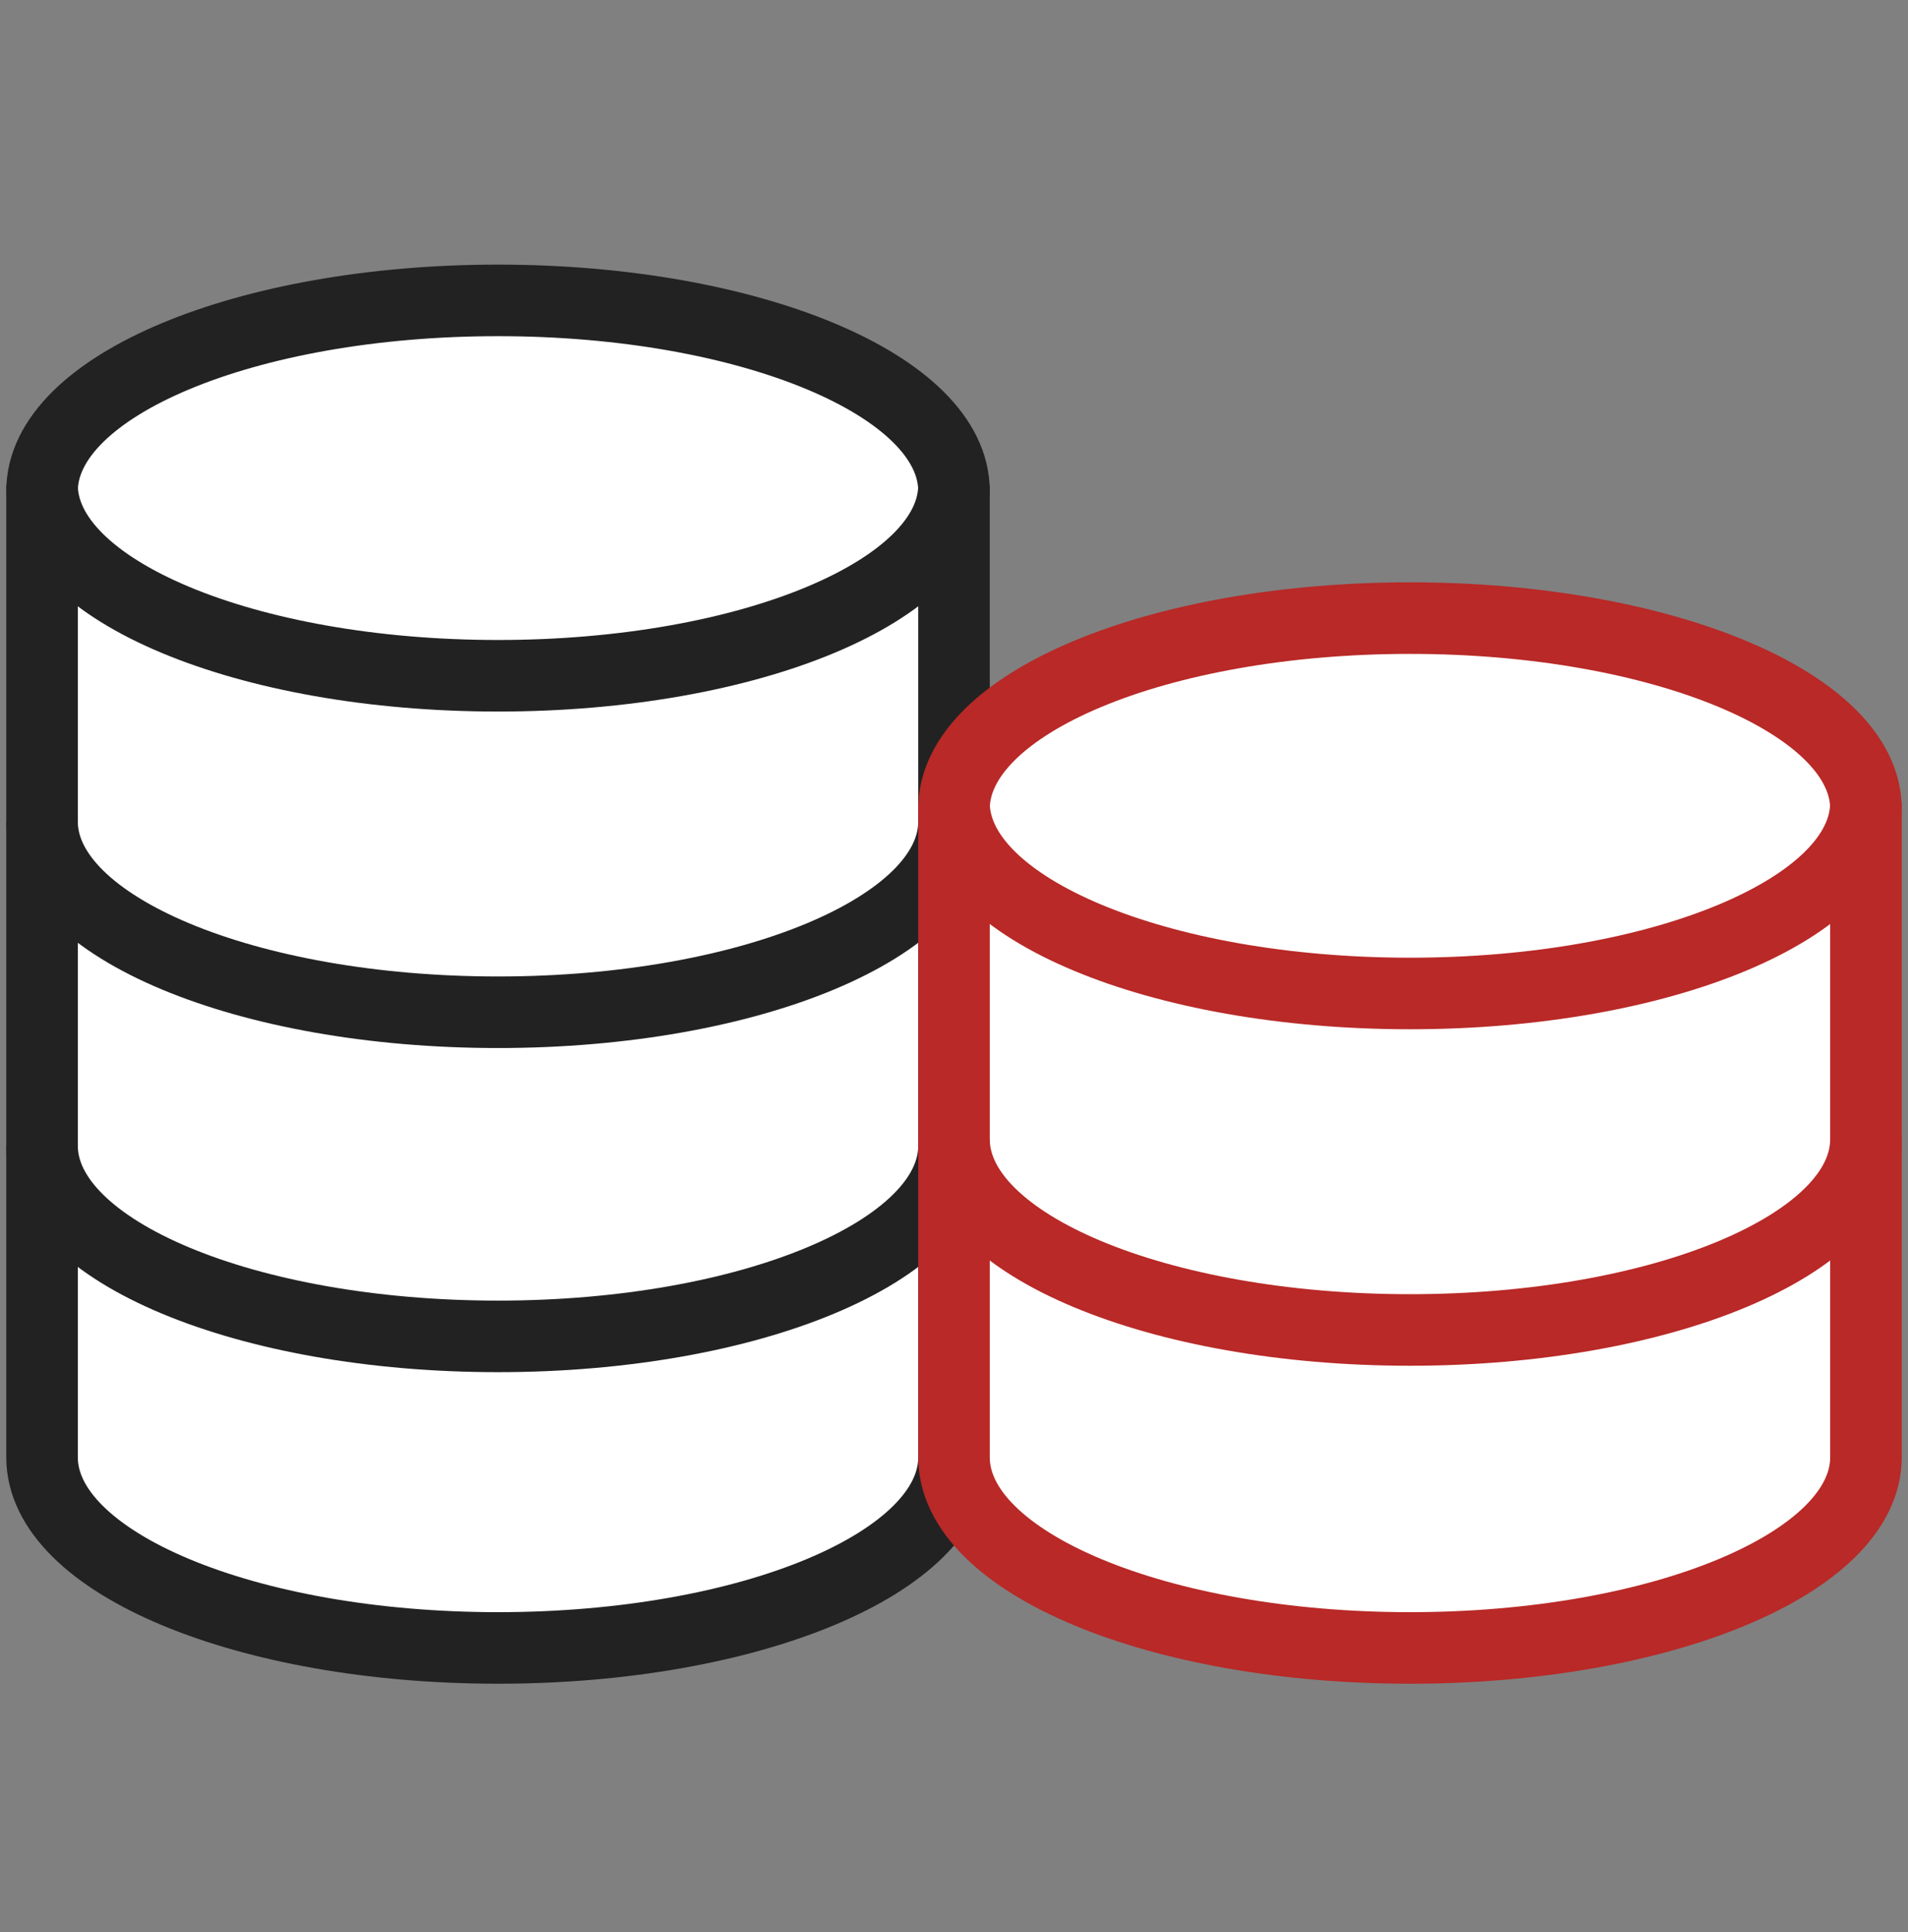 <svg width="80" height="81" viewBox="0 0 80 81" fill="none" xmlns="http://www.w3.org/2000/svg">
<rect x="0" y="0" width="80" height="81" fill="#808080" stroke="none"/>
<g clip-path="url(#clip0_139_425)">
<path d="M20.881 12.593C10.317 12.593 1.763 16.172 1.763 20.584V61.093C1.763 65.505 10.317 69.084 20.881 69.084C31.445 69.084 40 65.505 40 61.093V20.584C40 16.172 31.445 12.593 20.881 12.593Z" fill="white" stroke="#222222" stroke-width="3" stroke-linejoin="bevel"/>
<path d="M1.763 48.032C1.763 52.444 10.317 56.023 20.881 56.023C31.445 56.023 40 52.444 40 48.032" stroke="#222222" stroke-width="3" stroke-linejoin="bevel"/>
<path d="M1.763 34.443C1.763 38.855 10.317 42.435 20.881 42.435C31.445 42.435 40 38.855 40 34.443" stroke="#222222" stroke-width="3" stroke-linejoin="bevel"/>
<path d="M1.763 20.338C1.763 24.75 10.317 28.329 20.881 28.329C31.445 28.329 40 24.75 40 20.338" stroke="#222222" stroke-width="3" stroke-linejoin="bevel"/>
<path d="M59.119 25.912C48.555 25.912 40 29.491 40 33.903V61.093C40 65.505 48.555 69.084 59.119 69.084C69.683 69.084 78.237 65.505 78.237 61.093V33.903C78.237 29.491 69.683 25.912 59.119 25.912Z" fill="white" stroke="#B82927" stroke-width="3" stroke-linejoin="bevel"/>
<path d="M40 47.762C40 52.175 48.555 55.754 59.119 55.754C69.683 55.754 78.237 52.175 78.237 47.762" stroke="#B82927" stroke-width="3" stroke-linejoin="bevel"/>
<path d="M40 33.657C40 38.069 48.555 41.648 59.119 41.648C69.683 41.648 78.237 38.069 78.237 33.657" stroke="#B82927" stroke-width="3" stroke-linejoin="bevel"/>
</g>
<defs>
<clipPath id="clip0_139_425">
<rect width="80" height="60" fill="white" transform="translate(0 10.833)"/>
</clipPath>
</defs>
</svg>
